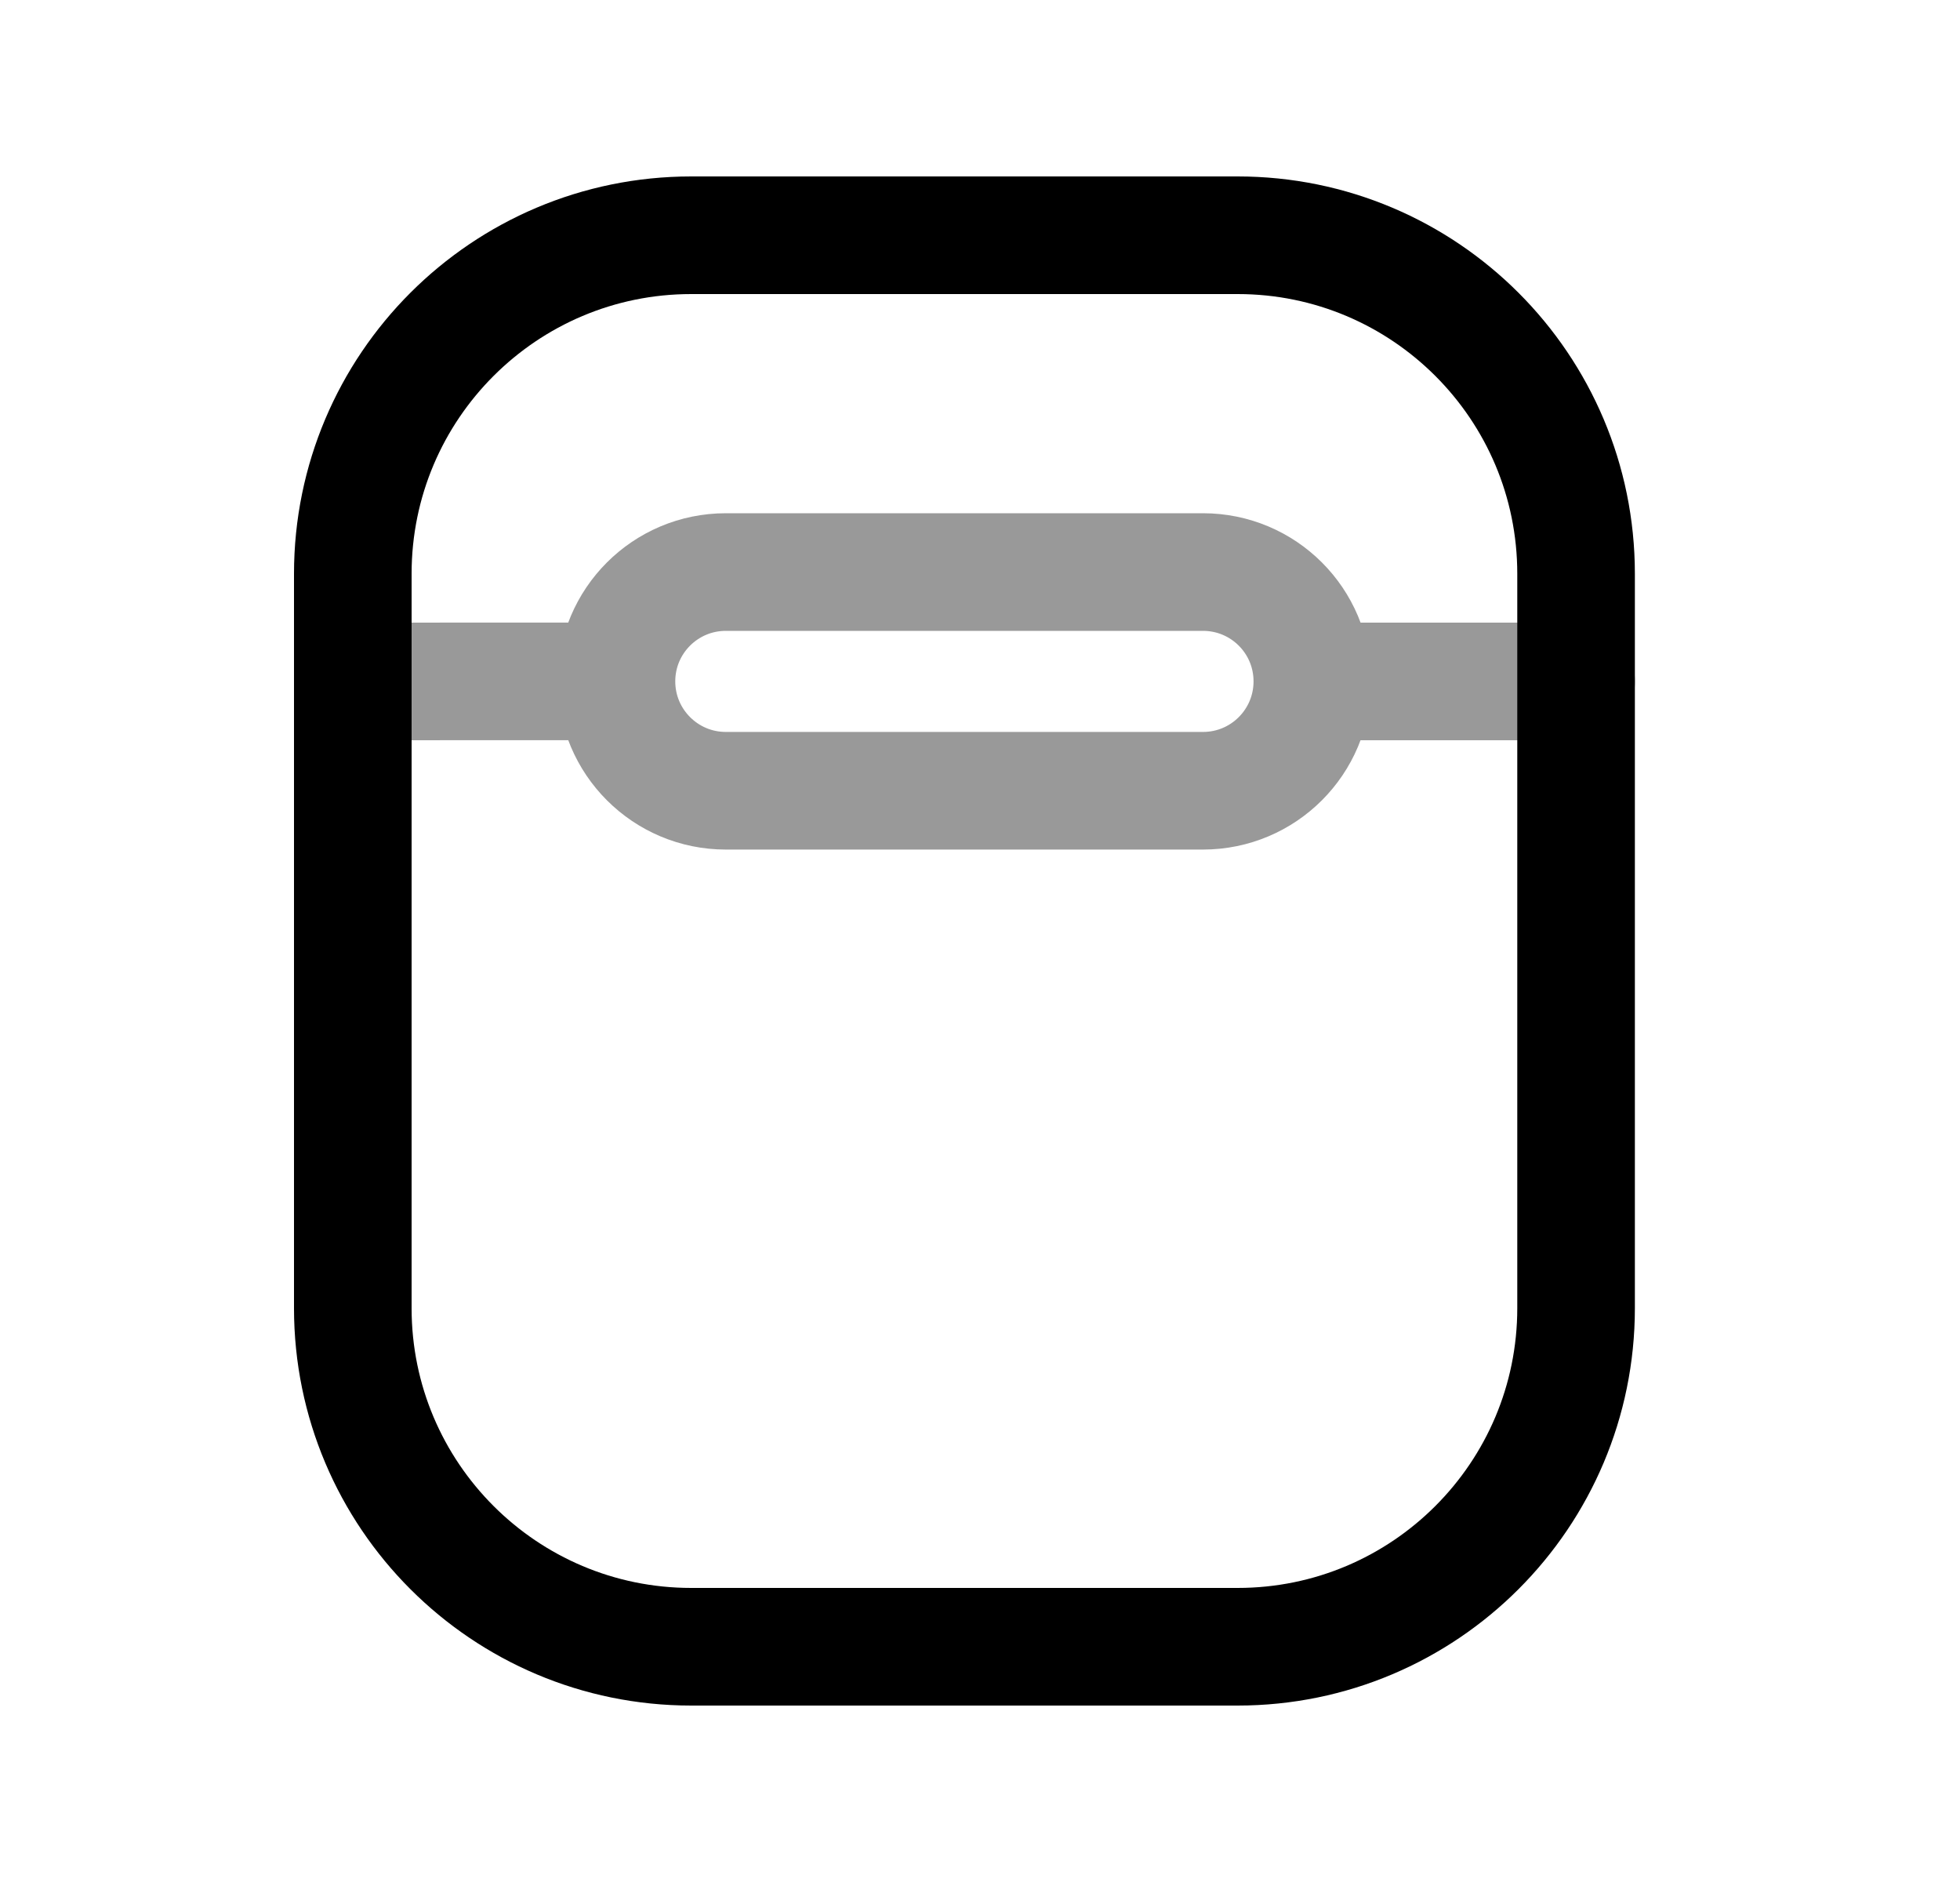 <svg width="25" height="24" viewBox="0 0 25 24" fill="none" xmlns="http://www.w3.org/2000/svg">
<path d="M20.103 16.682V7.317C20.103 4.932 18.17 3 15.786 3H8.817C6.434 3 4.5 4.932 4.5 7.317V16.682C4.5 19.067 6.434 21 8.817 21H15.786C18.17 21 20.103 19.067 20.103 16.682Z" stroke="black" stroke-width="1.5" stroke-linecap="round" stroke-linejoin="round"/>
<path opacity="0.4" d="M7.863 8.689C7.863 9.46 8.488 10.084 9.258 10.084H15.344C16.115 10.084 16.739 9.46 16.739 8.689C16.739 7.918 16.115 7.295 15.344 7.295H9.258C8.488 7.295 7.863 7.918 7.863 8.689ZM7.863 8.689L4.504 8.69M20.104 8.69H16.744" stroke="black" stroke-width="1.5" stroke-linecap="round" stroke-linejoin="round"/>
</svg>